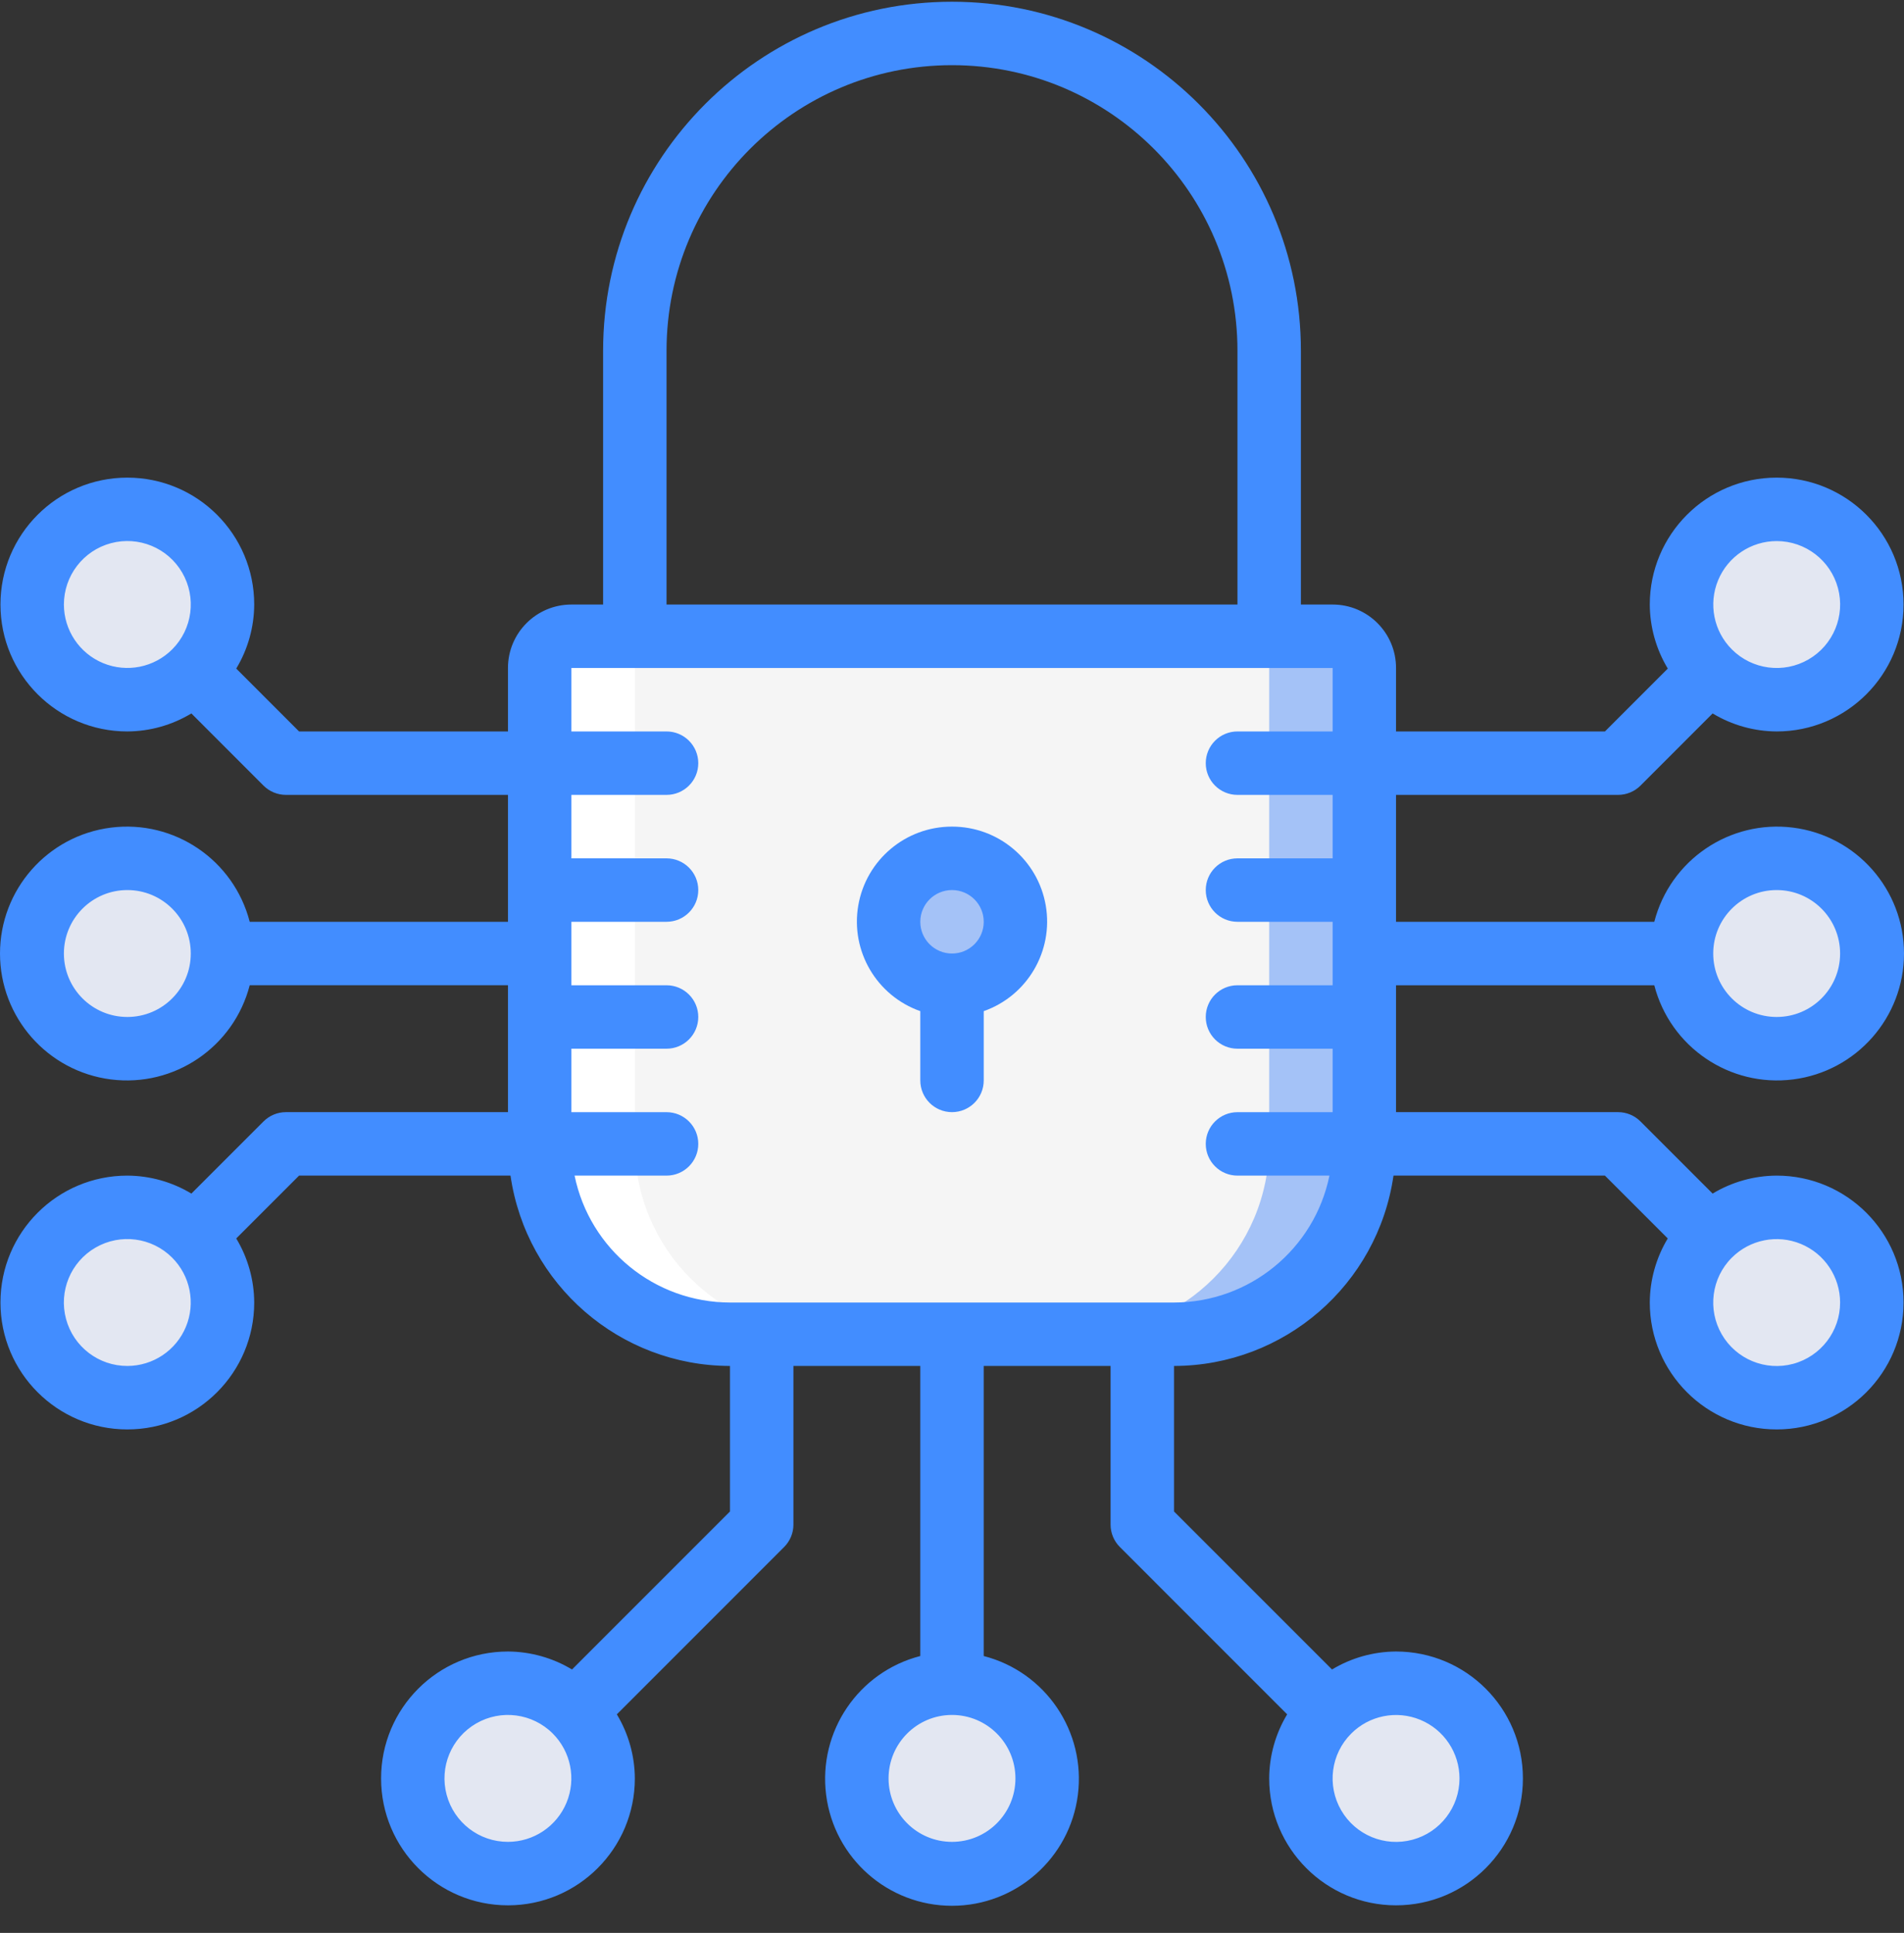 <svg width="66" height="67" viewBox="0 0 66 67" fill="none" xmlns="http://www.w3.org/2000/svg">
<rect x="0" y="0" width="66" height="67" fill="#333333" stroke="none"/>
<path d="M4.415 24.254C6.236 24.254 7.713 22.777 7.713 20.955C7.713 19.133 6.236 17.656 4.415 17.656C2.593 17.656 1.116 19.133 1.116 20.955C1.116 22.777 2.593 24.254 4.415 24.254Z" fill="#E3E7F2"/>
<path d="M4.415 36.351C6.236 36.351 7.713 34.874 7.713 33.052C7.713 31.23 6.236 29.753 4.415 29.753C2.593 29.753 1.116 31.23 1.116 33.052C1.116 34.874 2.593 36.351 4.415 36.351Z" fill="#E3E7F2"/>
<path d="M4.415 48.448C6.236 48.448 7.713 46.971 7.713 45.149C7.713 43.327 6.236 41.85 4.415 41.85C2.593 41.85 1.116 43.327 1.116 45.149C1.116 46.971 2.593 48.448 4.415 48.448Z" fill="#E3E7F2"/>
<path d="M61.587 24.254C63.408 24.254 64.885 22.777 64.885 20.955C64.885 19.133 63.408 17.655 61.587 17.655C59.765 17.655 58.288 19.133 58.288 20.955C58.288 22.777 59.765 24.254 61.587 24.254Z" fill="#E3E7F2"/>
<path d="M61.587 36.351C63.408 36.351 64.885 34.874 64.885 33.052C64.885 31.23 63.408 29.753 61.587 29.753C59.765 29.753 58.288 31.23 58.288 33.052C58.288 34.874 59.765 36.351 61.587 36.351Z" fill="#E3E7F2"/>
<path d="M61.587 48.448C63.408 48.448 64.885 46.971 64.885 45.149C64.885 43.327 63.408 41.85 61.587 41.85C59.765 41.85 58.288 43.327 58.288 45.149C58.288 46.971 59.765 48.448 61.587 48.448Z" fill="#E3E7F2"/>
<path d="M17.608 64.944C19.43 64.944 20.906 63.467 20.906 61.645C20.906 59.823 19.43 58.346 17.608 58.346C15.786 58.346 14.31 59.823 14.31 61.645C14.31 63.467 15.786 64.944 17.608 64.944Z" fill="#E3E7F2"/>
<path d="M33.001 64.944C34.822 64.944 36.299 63.467 36.299 61.645C36.299 59.823 34.822 58.346 33.001 58.346C31.179 58.346 29.702 59.823 29.702 61.645C29.702 63.467 31.179 64.944 33.001 64.944Z" fill="#E3E7F2"/>
<path d="M48.393 64.944C50.215 64.944 51.691 63.467 51.691 61.645C51.691 59.823 50.215 58.346 48.393 58.346C46.572 58.346 45.095 59.823 45.095 61.645C45.095 63.467 46.572 64.944 48.393 64.944Z" fill="#E3E7F2"/>
<path d="M47.293 23.154V39.65C47.293 43.294 44.339 46.248 40.696 46.248H25.304C21.66 46.248 18.707 43.294 18.707 39.65V23.154C18.707 22.547 19.199 22.055 19.806 22.055H46.193C46.801 22.055 47.293 22.547 47.293 23.154Z" fill="#A4C2F7"/>
<path d="M43.995 23.154V39.65C43.995 43.294 41.041 46.248 37.398 46.248H25.304C21.66 46.248 18.707 43.294 18.707 39.65V23.154C18.707 22.547 19.199 22.055 19.806 22.055H42.895C43.502 22.055 43.995 22.547 43.995 23.154Z" fill="#F5F5F5"/>
<path d="M33.001 34.152C34.215 34.152 35.2 33.167 35.2 31.952C35.2 30.737 34.215 29.753 33.001 29.753C31.786 29.753 30.802 30.737 30.802 31.952C30.802 33.167 31.786 34.152 33.001 34.152Z" fill="#A4C2F7"/>
<path d="M28.603 46.248C24.96 46.248 22.006 43.294 22.006 39.65V23.154C22.006 22.547 22.499 22.055 23.106 22.055H19.807C19.2 22.055 18.708 22.547 18.708 23.154V39.65C18.708 43.294 21.662 46.248 25.305 46.248H28.603Z" fill="white"/>
<path d="M48.393 27.553H56.089C56.38 27.553 56.66 27.437 56.866 27.231L59.366 24.73C60.036 25.134 60.803 25.35 61.586 25.354C64.015 25.354 65.984 23.384 65.984 20.955C65.984 18.525 64.015 16.556 61.586 16.556C59.157 16.556 57.188 18.525 57.188 20.955C57.192 21.738 57.408 22.505 57.812 23.175L55.634 25.354H48.392V23.154C48.392 21.939 47.408 20.955 46.194 20.955H45.094V12.157C45.094 5.476 39.679 0.06 33 0.06C26.321 0.06 20.906 5.476 20.906 12.157V20.955H19.807C18.592 20.955 17.608 21.94 17.608 23.154V25.354H10.367L8.189 23.175C8.593 22.505 8.808 21.738 8.812 20.955C8.812 18.525 6.843 16.556 4.414 16.556C1.985 16.556 0.016 18.525 0.016 20.955C0.016 23.384 1.985 25.354 4.414 25.354C5.197 25.35 5.964 25.134 6.634 24.73L9.134 27.231C9.34 27.437 9.62 27.553 9.912 27.553H17.608V31.952H8.656C8.102 29.807 6.041 28.409 3.844 28.688C1.647 28.967 0 30.837 0 33.052C0 35.267 1.647 37.136 3.844 37.416C6.041 37.695 8.102 36.296 8.656 34.151H17.608V38.55H9.912C9.62 38.55 9.34 38.666 9.134 38.873L6.634 41.373C5.964 40.969 5.197 40.754 4.414 40.75C1.985 40.75 0.016 42.719 0.016 45.149C0.016 47.578 1.985 49.548 4.414 49.548C6.843 49.548 8.812 47.578 8.812 45.149C8.808 44.366 8.593 43.599 8.189 42.928L10.367 40.75H17.696C18.244 44.532 21.483 47.341 25.304 47.348V52.392L19.828 57.869C19.157 57.465 18.39 57.25 17.608 57.246C15.179 57.246 13.21 59.215 13.21 61.645C13.21 64.074 15.179 66.044 17.608 66.044C20.037 66.044 22.006 64.074 22.006 61.645C22.002 60.862 21.786 60.095 21.382 59.424L27.181 53.624C27.387 53.418 27.503 53.139 27.503 52.847V47.348H31.901V57.402C29.756 57.956 28.358 60.018 28.637 62.215C28.916 64.413 30.785 66.06 33 66.06C35.215 66.06 37.084 64.413 37.363 62.215C37.642 60.018 36.244 57.956 34.099 57.402V47.348H38.497V52.847C38.497 53.139 38.613 53.418 38.819 53.624L44.618 59.424C44.214 60.095 43.998 60.862 43.995 61.645C43.995 64.074 45.964 66.044 48.392 66.044C50.821 66.044 52.79 64.074 52.79 61.645C52.79 59.215 50.821 57.246 48.392 57.246C47.61 57.25 46.843 57.465 46.173 57.869L40.696 52.392V47.348C44.517 47.341 47.756 44.532 48.304 40.75H55.633L57.811 42.928C57.407 43.599 57.192 44.366 57.188 45.149C57.188 47.578 59.157 49.548 61.586 49.548C64.015 49.548 65.984 47.578 65.984 45.149C65.984 42.719 64.015 40.75 61.586 40.75C60.803 40.754 60.036 40.969 59.366 41.373L56.866 38.873C56.66 38.666 56.38 38.55 56.089 38.55H48.392V34.152H57.344C57.898 36.296 59.959 37.695 62.156 37.416C64.353 37.137 66 35.267 66 33.052C66 30.837 64.353 28.967 62.156 28.688C59.959 28.409 57.898 29.807 57.344 31.952H48.392V27.553H48.393ZM61.586 18.755C62.581 18.755 63.453 19.423 63.711 20.384C63.969 21.346 63.55 22.361 62.688 22.859C61.827 23.357 60.738 23.215 60.034 22.511C59.404 21.882 59.216 20.936 59.556 20.114C59.895 19.292 60.697 18.756 61.586 18.755ZM2.215 20.955C2.215 19.959 2.883 19.087 3.844 18.829C4.805 18.571 5.82 18.99 6.318 19.852C6.816 20.714 6.674 21.803 5.97 22.508C5.342 23.137 4.396 23.326 3.574 22.986C2.752 22.646 2.216 21.844 2.215 20.955ZM4.414 35.251C3.2 35.251 2.215 34.267 2.215 33.052C2.215 31.837 3.2 30.852 4.414 30.852C5.629 30.852 6.613 31.837 6.613 33.052C6.613 34.267 5.629 35.251 4.414 35.251ZM4.414 47.348C3.419 47.349 2.547 46.681 2.289 45.719C2.031 44.758 2.45 43.743 3.312 43.245C4.174 42.746 5.263 42.889 5.967 43.593C6.596 44.221 6.785 45.167 6.445 45.989C6.105 46.811 5.304 47.347 4.414 47.348ZM17.608 63.844C16.612 63.845 15.741 63.177 15.483 62.215C15.224 61.254 15.644 60.239 16.506 59.74C17.367 59.242 18.456 59.385 19.16 60.088C19.789 60.717 19.978 61.663 19.638 62.485C19.298 63.307 18.497 63.843 17.608 63.844ZM35.199 61.645C35.199 62.859 34.215 63.844 33 63.844C31.786 63.844 30.801 62.859 30.801 61.645C30.801 60.43 31.786 59.445 33 59.445C34.215 59.445 35.199 60.43 35.199 61.645ZM50.592 61.645C50.592 62.64 49.924 63.512 48.963 63.77C48.002 64.029 46.987 63.609 46.489 62.747C45.991 61.885 46.133 60.796 46.837 60.092C47.465 59.462 48.411 59.274 49.233 59.614C50.055 59.953 50.591 60.755 50.592 61.645ZM63.785 45.149C63.786 46.144 63.118 47.016 62.157 47.275C61.195 47.533 60.18 47.113 59.682 46.251C59.184 45.389 59.327 44.3 60.03 43.596C60.659 42.967 61.604 42.778 62.426 43.118C63.248 43.458 63.784 44.259 63.785 45.149ZM61.586 30.852C62.801 30.852 63.785 31.837 63.785 33.052C63.785 34.267 62.801 35.251 61.586 35.251C60.372 35.251 59.387 34.267 59.387 33.052C59.387 31.837 60.372 30.852 61.586 30.852ZM23.105 12.157C23.105 6.691 27.535 2.259 33 2.259C38.465 2.259 42.895 6.691 42.895 12.157V20.955H23.105V12.157ZM40.696 45.149H25.304C22.693 45.145 20.443 43.308 19.917 40.75H23.105C23.712 40.75 24.205 40.258 24.205 39.65C24.205 39.043 23.712 38.551 23.105 38.551H19.807V36.351H23.105C23.712 36.351 24.205 35.859 24.205 35.251C24.205 34.644 23.712 34.152 23.105 34.152H19.807V31.952H23.105C23.712 31.952 24.205 31.46 24.205 30.852C24.205 30.245 23.712 29.753 23.105 29.753H19.807V27.553H23.105C23.712 27.553 24.205 27.061 24.205 26.454C24.205 25.846 23.712 25.354 23.105 25.354H19.807V23.154H46.194V25.354H42.895C42.288 25.354 41.796 25.846 41.796 26.454C41.796 27.061 42.288 27.553 42.895 27.553H46.194V29.753H42.895C42.288 29.753 41.796 30.245 41.796 30.852C41.796 31.46 42.288 31.952 42.895 31.952H46.194V34.152H42.895C42.288 34.152 41.796 34.644 41.796 35.251C41.796 35.859 42.288 36.351 42.895 36.351H46.194V38.551H42.895C42.288 38.551 41.796 39.043 41.796 39.65C41.796 40.258 42.288 40.75 42.895 40.75H46.084C45.558 43.308 43.308 45.145 40.696 45.149Z" fill="#428DFF"/>
<path d="M33 28.653C31.396 28.65 30.023 29.805 29.751 31.387C29.479 32.968 30.387 34.516 31.901 35.049V37.451C31.901 38.058 32.393 38.55 33 38.55C33.608 38.55 34.1 38.058 34.1 37.451V35.049C35.613 34.516 36.521 32.968 36.25 31.387C35.978 29.805 34.605 28.65 33 28.653ZM33 33.052C32.393 33.052 31.901 32.559 31.901 31.952C31.901 31.345 32.393 30.852 33 30.852C33.608 30.852 34.1 31.345 34.1 31.952C34.1 32.559 33.608 33.052 33 33.052Z" fill="#428DFF"/>
</svg>
